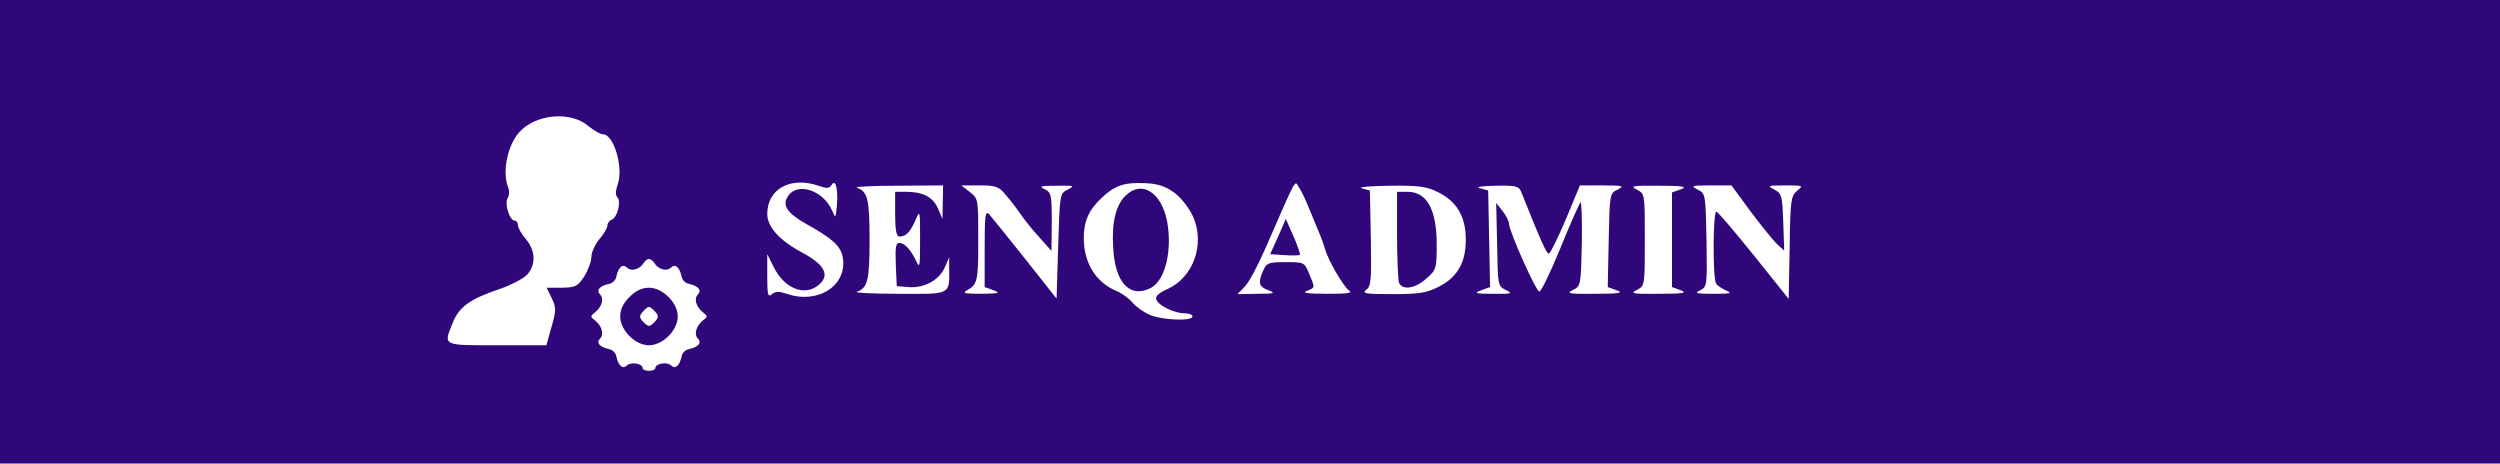 <?xml version="1.0" standalone="no"?>
<!DOCTYPE svg PUBLIC "-//W3C//DTD SVG 20010904//EN"
 "http://www.w3.org/TR/2001/REC-SVG-20010904/DTD/svg10.dtd">
<svg version="1.0" xmlns="http://www.w3.org/2000/svg"
 width="782pt" height="145pt" viewBox="0 0 782 145"
 preserveAspectRatio="xMidYMid meet">

<g transform="translate(0,145) scale(0.1,-0.1)"
fill="#30077a" stroke="none">
<path d="M0 725 l0 -725 3910 0 3910 0 0 725 0 725 -3910 0 -3910 0 0 -725z
m1840 331 c17 -14 38 -26 46 -26 34 0 65 -104 46 -158 -7 -19 -7 -33 -1 -39
13 -13 0 -63 -17 -70 -8 -3 -14 -11 -14 -18 0 -8 -11 -27 -25 -43 -14 -17 -25
-41 -25 -55 0 -14 -10 -41 -22 -61 -21 -32 -27 -35 -70 -36 l-48 0 16 -33 c14
-30 14 -38 -1 -90 l-16 -57 -155 0 c-172 0 -167 -2 -138 70 20 50 53 74 144
105 39 13 80 35 90 47 27 32 25 74 -5 110 -14 16 -25 36 -25 44 0 8 -5 14 -10
14 -16 0 -33 53 -22 70 5 8 6 24 1 35 -18 47 -2 129 34 170 50 58 161 69 217
21z m720 -187 c26 -9 34 -9 41 2 12 21 21 -10 17 -62 -4 -43 -4 -43 -15 -18
-27 63 -107 90 -137 47 -21 -29 -5 -54 55 -88 83 -46 108 -69 115 -104 16 -88
-76 -149 -175 -115 -24 8 -35 8 -46 -1 -13 -11 -15 -3 -15 56 l0 69 20 -40
c33 -67 96 -93 140 -57 37 30 21 63 -49 101 -72 38 -111 81 -111 122 0 78 73
118 160 88z m1115 -23 c21 -16 46 -49 57 -74 38 -85 1 -190 -80 -226 -27 -12
-39 -23 -35 -33 7 -19 56 -43 88 -43 14 0 25 -4 25 -10 0 -15 -93 -12 -133 5
-19 8 -43 25 -54 38 -10 12 -32 29 -49 36 -66 27 -104 88 -104 167 0 52 16 88
57 126 40 38 70 48 135 45 43 -2 64 -10 93 -31z m419 -46 c10 -25 24 -58 31
-75 7 -16 16 -41 20 -55 11 -37 55 -112 73 -127 14 -10 2 -12 -68 -12 -61 0
-79 3 -62 9 26 11 26 8 7 54 -15 36 -16 36 -74 36 -52 0 -59 -2 -69 -25 -18
-39 -15 -52 16 -63 23 -9 19 -11 -35 -11 l-62 -1 22 23 c13 12 42 67 66 122
100 229 90 211 104 189 7 -10 21 -39 31 -64z m-1145 18 l-1 -53 -14 33 c-16
36 -47 52 -100 52 l-34 0 0 -70 c0 -49 4 -70 13 -70 21 0 34 14 50 50 15 35
15 34 15 -60 0 -81 -1 -91 -11 -69 -17 37 -37 59 -54 59 -11 0 -13 -14 -11
-67 l3 -68 37 -3 c49 -4 96 22 113 61 l14 32 0 -35 c1 -83 6 -80 -158 -79 -80
0 -139 3 -131 6 34 12 40 36 40 163 0 127 -6 151 -40 163 -8 3 49 6 128 6
l142 1 -1 -52z m199 20 c15 -17 34 -43 44 -57 9 -14 34 -46 57 -71 l40 -45 1
91 c0 85 -2 92 -22 102 -19 9 -14 11 37 11 55 1 58 0 35 -12 -25 -12 -25 -14
-30 -177 l-5 -164 -99 125 c-54 68 -105 131 -112 139 -12 12 -14 -4 -14 -107
l0 -121 28 -10 c23 -9 17 -10 -38 -11 -53 0 -61 2 -45 11 33 19 35 28 35 160
0 125 0 127 -26 147 l-27 21 57 0 c52 0 60 -3 84 -32z m1352 10 c58 -30 85
-76 85 -148 0 -72 -27 -118 -85 -147 -37 -19 -60 -23 -144 -23 -83 0 -97 2
-83 13 16 11 17 30 15 162 l-3 149 -25 7 c-14 4 25 7 85 8 96 1 117 -2 155
-21z m259 0 c62 -155 79 -193 86 -191 5 1 28 49 53 107 l44 106 72 0 c64 0 68
-2 46 -13 -25 -12 -25 -14 -28 -159 l-3 -146 28 -10 c23 -8 9 -11 -67 -11 -83
-1 -92 1 -70 12 25 12 25 15 28 147 1 74 -1 131 -4 127 -4 -4 -33 -68 -63
-143 -31 -75 -60 -136 -66 -136 -10 0 -93 185 -95 212 0 8 -9 26 -20 40 l-20
25 3 -130 c2 -127 2 -130 27 -142 23 -11 19 -13 -40 -12 -56 0 -61 2 -37 11
l28 10 -3 151 -3 151 -25 7 c-16 4 2 7 48 8 66 1 73 -1 81 -21z m499 10 l-28
-10 0 -148 0 -148 28 -10 c21 -8 8 -11 -68 -11 -83 -1 -92 1 -70 12 25 13 25
13 25 157 0 144 0 144 -25 157 -22 11 -13 13 70 12 76 0 89 -3 68 -11z m219
-71 c34 -45 71 -91 83 -102 l21 -19 -3 89 c-3 84 -5 90 -28 102 -23 12 -20 13
34 13 57 0 58 0 37 -17 -19 -17 -21 -29 -23 -178 l-3 -160 -108 135 c-60 74
-113 137 -118 138 -11 4 -12 -208 -1 -225 4 -7 19 -16 32 -22 20 -8 13 -10
-40 -10 -54 0 -61 2 -42 11 22 11 22 14 20 157 -3 144 -3 146 -28 158 -23 12
-19 13 40 13 l66 0 61 -83z m-3430 -160 c12 -20 39 -27 52 -14 13 13 27 1 33
-28 2 -11 12 -21 23 -23 29 -6 41 -20 28 -33 -13 -13 -6 -39 16 -56 15 -12 15
-14 0 -25 -22 -18 -29 -44 -16 -57 13 -13 1 -27 -28 -33 -11 -2 -21 -12 -23
-23 -6 -29 -20 -41 -33 -28 -12 12 -49 6 -49 -8 0 -5 -9 -9 -20 -9 -11 0 -20
4 -20 9 0 14 -37 20 -49 8 -13 -13 -27 -1 -33 28 -2 11 -12 21 -23 23 -29 6
-41 20 -28 33 13 13 6 39 -16 57 -15 11 -15 13 0 25 22 17 29 43 16 56 -13 13
-1 27 28 33 11 2 21 12 23 23 6 29 20 41 33 28 13 -13 40 -6 52 14 4 7 12 13
17 13 5 0 13 -6 17 -13z"/>
<path d="M3523 840 c-32 -29 -46 -84 -41 -163 5 -112 53 -162 119 -127 44 24
66 116 50 206 -17 91 -78 131 -128 84z"/>
<path d="M3998 710 l-25 -55 45 -3 c24 -2 46 -1 48 1 2 2 -7 28 -20 58 l-24
54 -24 -55z"/>
<path d="M4370 716 c0 -74 3 -141 6 -150 10 -25 51 -19 86 13 31 27 32 31 32
107 0 109 -31 164 -91 164 l-33 0 0 -134z"/>
<path d="M1969 521 c-20 -20 -29 -39 -29 -61 0 -43 47 -90 90 -90 43 0 90 47
90 90 0 43 -47 90 -90 90 -22 0 -41 -9 -61 -29z m81 -47 c11 -12 10 -18 -3
-32 -16 -15 -18 -15 -34 0 -13 14 -14 20 -3 32 7 9 16 16 20 16 4 0 13 -7 20
-16z"/>
</g>
</svg>
